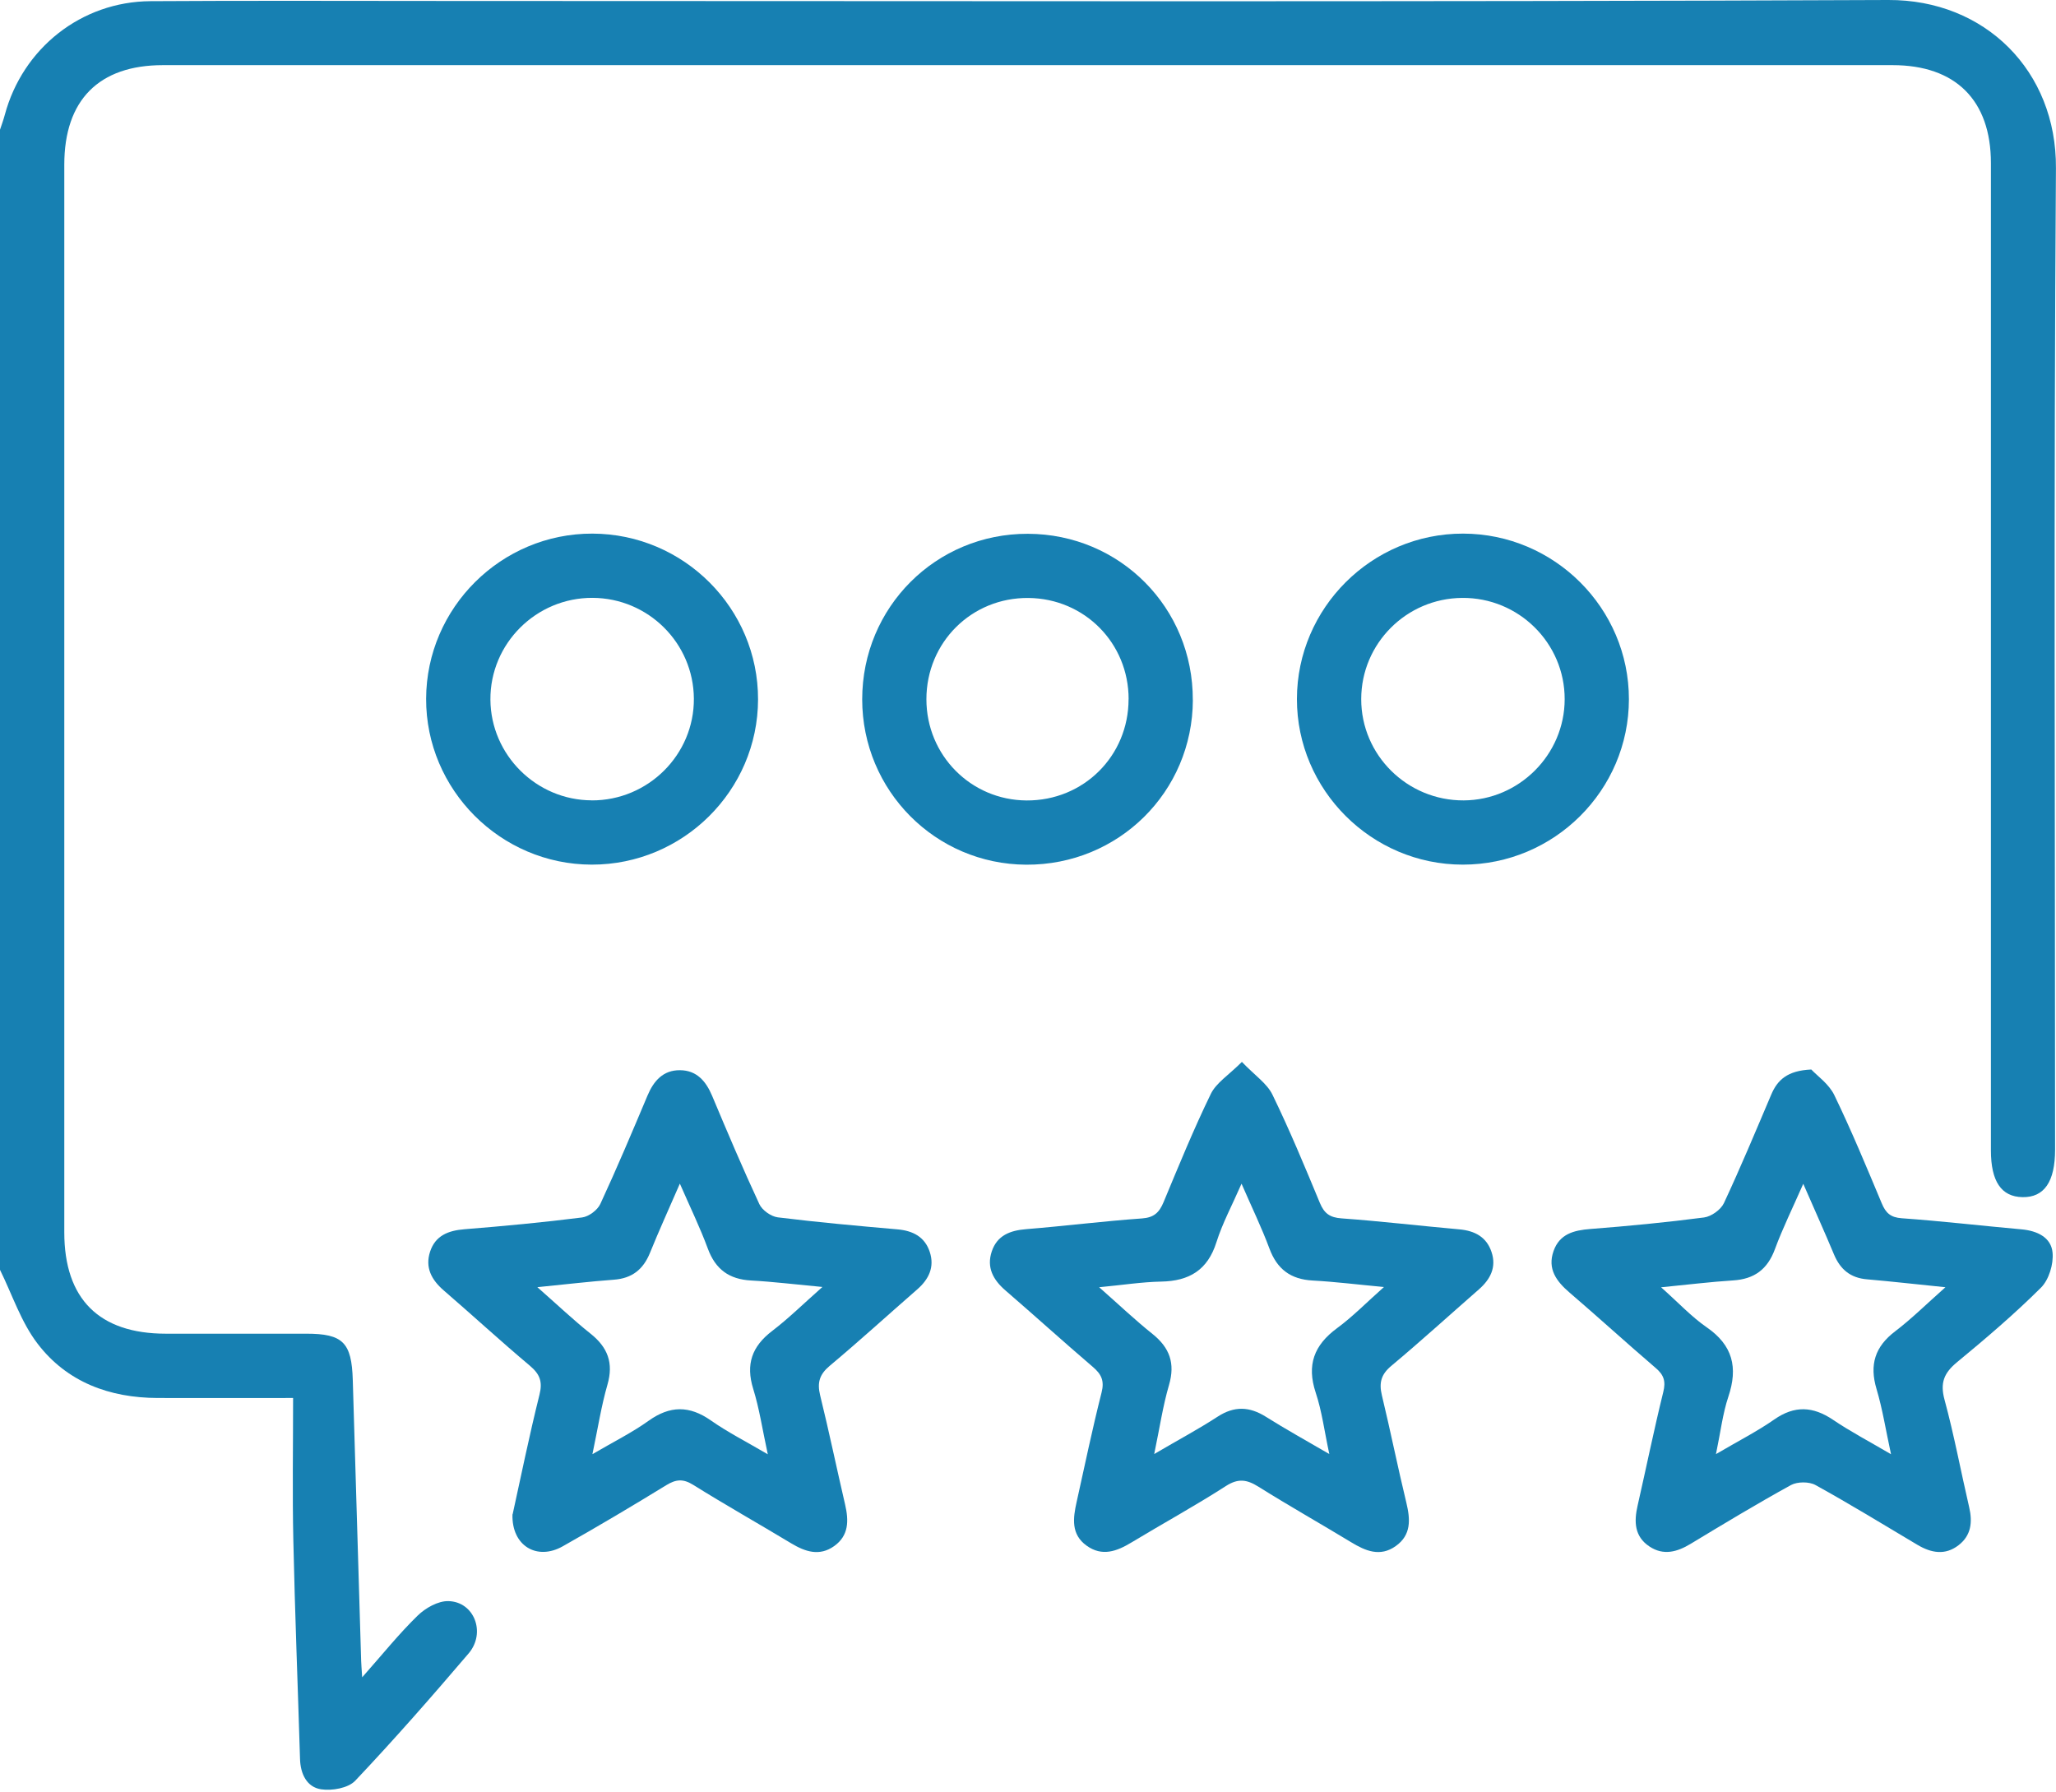 <svg width="70" height="61" viewBox="0 0 70 61" fill="none" xmlns="http://www.w3.org/2000/svg">
<g clip-path="url(#clip0_0_556)">
<path d="M0 4.417C0.055 4.248 0.119 4.08 0.164 3.908C0.774 1.639 2.771 0.055 5.122 0.04C8.492 0.018 11.863 0.033 15.233 0.033C31.585 0.033 47.935 0.071 64.287 4.39365e-06C67.585 -0.015 70.022 2.417 69.998 5.726C69.92 16.841 69.969 27.956 69.969 39.071C69.969 39.093 69.969 39.116 69.969 39.138C69.969 40.235 69.598 40.774 68.857 40.759C68.138 40.746 67.784 40.221 67.784 39.169C67.784 31.767 67.784 24.363 67.784 16.962C67.784 13.157 67.784 9.353 67.784 5.551C67.784 3.415 66.581 2.218 64.438 2.218C44.808 2.218 25.178 2.218 5.547 2.218C3.368 2.218 2.189 3.406 2.189 5.606C2.189 17.723 2.189 29.84 2.189 41.958C2.189 44.224 3.373 45.407 5.644 45.408C7.238 45.41 8.833 45.408 10.427 45.408C11.677 45.408 11.973 45.708 12.011 46.986C12.104 50.173 12.201 53.36 12.296 56.547C12.3 56.676 12.312 56.808 12.331 57.107C13.019 56.33 13.581 55.629 14.22 55.006C14.486 54.747 14.915 54.504 15.266 54.513C16.146 54.533 16.554 55.589 15.956 56.293C14.7 57.766 13.424 59.223 12.093 60.629C11.856 60.879 11.305 60.977 10.932 60.92C10.447 60.847 10.229 60.398 10.215 59.887C10.14 57.407 10.041 54.926 9.987 52.443C9.952 50.855 9.979 49.265 9.979 47.597C8.311 47.597 6.838 47.601 5.365 47.597C3.729 47.592 2.282 47.057 1.283 45.752C0.717 45.016 0.418 44.08 0 43.234C0 30.296 0 17.356 0 4.417Z" fill="#1780B2"/>
<path d="M17.454 51.556C17.735 50.28 18.02 48.877 18.367 47.487C18.48 47.038 18.379 46.785 18.04 46.498C17.047 45.664 16.092 44.784 15.11 43.937C14.692 43.576 14.466 43.156 14.643 42.615C14.822 42.068 15.263 41.896 15.811 41.852C17.149 41.745 18.485 41.619 19.816 41.451C20.046 41.422 20.343 41.201 20.44 40.989C21.004 39.773 21.524 38.538 22.045 37.302C22.256 36.798 22.58 36.433 23.149 36.437C23.719 36.44 24.034 36.807 24.246 37.311C24.765 38.547 25.288 39.782 25.854 40.998C25.951 41.206 26.252 41.418 26.482 41.447C27.837 41.615 29.197 41.737 30.556 41.856C31.082 41.902 31.486 42.11 31.655 42.623C31.825 43.136 31.626 43.552 31.232 43.897C30.237 44.764 29.262 45.655 28.249 46.502C27.901 46.794 27.818 47.073 27.922 47.502C28.226 48.738 28.485 49.985 28.773 51.224C28.899 51.768 28.906 52.279 28.401 52.639C27.901 52.995 27.419 52.834 26.939 52.546C25.829 51.877 24.699 51.24 23.6 50.554C23.255 50.34 23.014 50.364 22.682 50.567C21.519 51.281 20.345 51.978 19.157 52.648C18.283 53.141 17.416 52.633 17.448 51.558L17.454 51.556ZM18.295 43.824C18.982 44.428 19.526 44.945 20.11 45.41C20.694 45.877 20.895 46.407 20.681 47.146C20.473 47.867 20.358 48.615 20.17 49.51C20.915 49.074 21.528 48.771 22.078 48.376C22.808 47.854 23.47 47.847 24.206 48.364C24.781 48.767 25.414 49.087 26.141 49.514C25.955 48.654 25.852 47.953 25.644 47.285C25.385 46.449 25.601 45.841 26.287 45.317C26.849 44.888 27.357 44.386 28.001 43.817C27.061 43.729 26.318 43.638 25.573 43.597C24.825 43.557 24.359 43.218 24.098 42.508C23.835 41.794 23.5 41.108 23.147 40.299C22.773 41.159 22.435 41.902 22.129 42.657C21.899 43.223 21.517 43.525 20.898 43.57C20.086 43.63 19.276 43.727 18.295 43.824Z" fill="#1780B2"/>
<path d="M61.671 36.416C61.866 36.626 62.268 36.904 62.452 37.285C63.036 38.492 63.549 39.733 64.067 40.969C64.204 41.298 64.367 41.451 64.752 41.478C66.114 41.575 67.47 41.734 68.83 41.856C69.359 41.904 69.836 42.128 69.883 42.648C69.92 43.039 69.759 43.572 69.487 43.842C68.585 44.74 67.612 45.569 66.629 46.38C66.187 46.745 66.048 47.082 66.205 47.657C66.532 48.864 66.76 50.094 67.043 51.313C67.162 51.821 67.114 52.277 66.683 52.609C66.225 52.964 65.751 52.874 65.283 52.597C64.129 51.91 62.985 51.209 61.811 50.561C61.594 50.441 61.196 50.443 60.977 50.561C59.822 51.197 58.692 51.879 57.562 52.562C57.1 52.841 56.636 52.971 56.158 52.653C55.642 52.31 55.63 51.803 55.757 51.253C56.05 49.968 56.313 48.674 56.629 47.394C56.72 47.026 56.649 46.812 56.37 46.575C55.384 45.731 54.426 44.855 53.44 44.01C52.993 43.627 52.677 43.205 52.894 42.592C53.099 42.011 53.584 41.887 54.147 41.843C55.439 41.743 56.731 41.619 58.016 41.451C58.265 41.418 58.588 41.188 58.694 40.962C59.261 39.748 59.778 38.508 60.302 37.274C60.515 36.769 60.853 36.449 61.671 36.413V36.416ZM66.234 43.826C65.228 43.724 64.398 43.629 63.566 43.557C63.002 43.51 62.655 43.22 62.441 42.709C62.122 41.944 61.78 41.188 61.395 40.305C61.035 41.126 60.694 41.816 60.429 42.533C60.176 43.218 59.73 43.548 59.009 43.594C58.233 43.643 57.461 43.74 56.554 43.828C57.149 44.355 57.586 44.83 58.104 45.188C58.995 45.801 59.179 46.558 58.845 47.553C58.652 48.128 58.582 48.747 58.423 49.508C59.201 49.052 59.829 48.732 60.402 48.333C61.098 47.845 61.725 47.878 62.412 48.342C63.011 48.747 63.657 49.085 64.383 49.512C64.206 48.698 64.095 47.98 63.89 47.292C63.642 46.463 63.837 45.846 64.529 45.323C65.086 44.899 65.586 44.401 66.236 43.826H66.234Z" fill="#1780B2"/>
<path d="M42.285 36.157C42.727 36.619 43.138 36.889 43.322 37.269C43.908 38.474 44.423 39.715 44.936 40.953C45.085 41.314 45.279 41.455 45.678 41.482C47.017 41.579 48.351 41.737 49.687 41.856C50.215 41.904 50.613 42.117 50.782 42.628C50.956 43.147 50.742 43.556 50.352 43.899C49.358 44.768 48.382 45.657 47.369 46.504C47.018 46.797 46.947 47.084 47.049 47.508C47.342 48.723 47.588 49.95 47.882 51.164C48.019 51.733 48.053 52.261 47.52 52.639C46.989 53.017 46.493 52.807 46 52.507C44.95 51.87 43.88 51.266 42.84 50.614C42.451 50.372 42.157 50.326 41.739 50.594C40.688 51.27 39.589 51.872 38.519 52.518C38.023 52.818 37.523 53.004 36.997 52.626C36.457 52.239 36.533 51.686 36.656 51.136C36.933 49.893 37.191 48.647 37.504 47.414C37.607 47.013 37.501 46.79 37.209 46.54C36.205 45.682 35.228 44.795 34.228 43.932C33.81 43.57 33.585 43.15 33.766 42.608C33.949 42.061 34.39 41.893 34.938 41.849C36.252 41.743 37.563 41.577 38.879 41.484C39.293 41.455 39.47 41.279 39.616 40.929C40.131 39.691 40.639 38.448 41.225 37.243C41.409 36.866 41.832 36.605 42.283 36.154L42.285 36.157ZM45.259 49.508C45.091 48.727 45.007 48.048 44.795 47.413C44.483 46.471 44.74 45.797 45.52 45.222C46.051 44.832 46.518 44.353 47.119 43.819C46.182 43.731 45.438 43.638 44.691 43.598C43.941 43.557 43.479 43.211 43.218 42.504C42.955 41.796 42.623 41.113 42.27 40.301C41.946 41.044 41.619 41.648 41.416 42.292C41.117 43.243 40.489 43.616 39.536 43.634C38.877 43.647 38.22 43.751 37.422 43.826C38.111 44.434 38.654 44.95 39.239 45.417C39.825 45.887 40.016 46.418 39.801 47.155C39.591 47.871 39.483 48.616 39.297 49.505C40.129 49.017 40.81 48.654 41.455 48.234C42.024 47.864 42.541 47.884 43.105 48.24C43.773 48.661 44.467 49.044 45.259 49.506V49.508Z" fill="#1780B2"/>
<path d="M40.613 23.832C40.602 26.963 38.079 29.456 34.939 29.44C31.845 29.424 29.357 26.915 29.355 23.812C29.355 20.674 31.864 18.166 34.994 18.174C38.13 18.181 40.624 20.693 40.611 23.834L40.613 23.832ZM38.426 23.805C38.426 21.894 36.925 20.379 35.016 20.359C33.081 20.34 31.542 21.868 31.541 23.807C31.541 25.712 33.052 27.24 34.949 27.253C36.887 27.266 38.424 25.74 38.424 23.805H38.426Z" fill="#1780B2"/>
<path d="M20.146 29.438C17.041 29.434 14.499 26.886 14.508 23.79C14.519 20.689 17.067 18.159 20.172 18.168C23.282 18.177 25.816 20.714 25.809 23.816C25.802 26.915 23.257 29.442 20.146 29.438ZM20.145 27.251C22.067 27.257 23.637 25.694 23.624 23.785C23.611 21.895 22.072 20.364 20.176 20.355C18.255 20.346 16.684 21.912 16.697 23.821C16.709 25.703 18.259 27.244 20.146 27.249L20.145 27.251Z" fill="#1780B2"/>
<path d="M49.813 18.168C52.922 18.172 55.461 20.709 55.459 23.808C55.457 26.908 52.914 29.44 49.802 29.438C46.697 29.438 44.153 26.895 44.156 23.799C44.16 20.698 46.706 18.164 49.811 18.168H49.813ZM49.837 27.251C51.722 27.24 53.269 25.691 53.272 23.808C53.276 21.894 51.702 20.338 49.778 20.357C47.882 20.373 46.348 21.91 46.345 23.799C46.341 25.709 47.913 27.262 49.837 27.251Z" fill="#1780B2"/>
</g>
<defs>
<clipPath id="clip0_0_556">
<rect width="70" height="60.937" fill="white"/>
</clipPath>
</defs>
</svg>
    